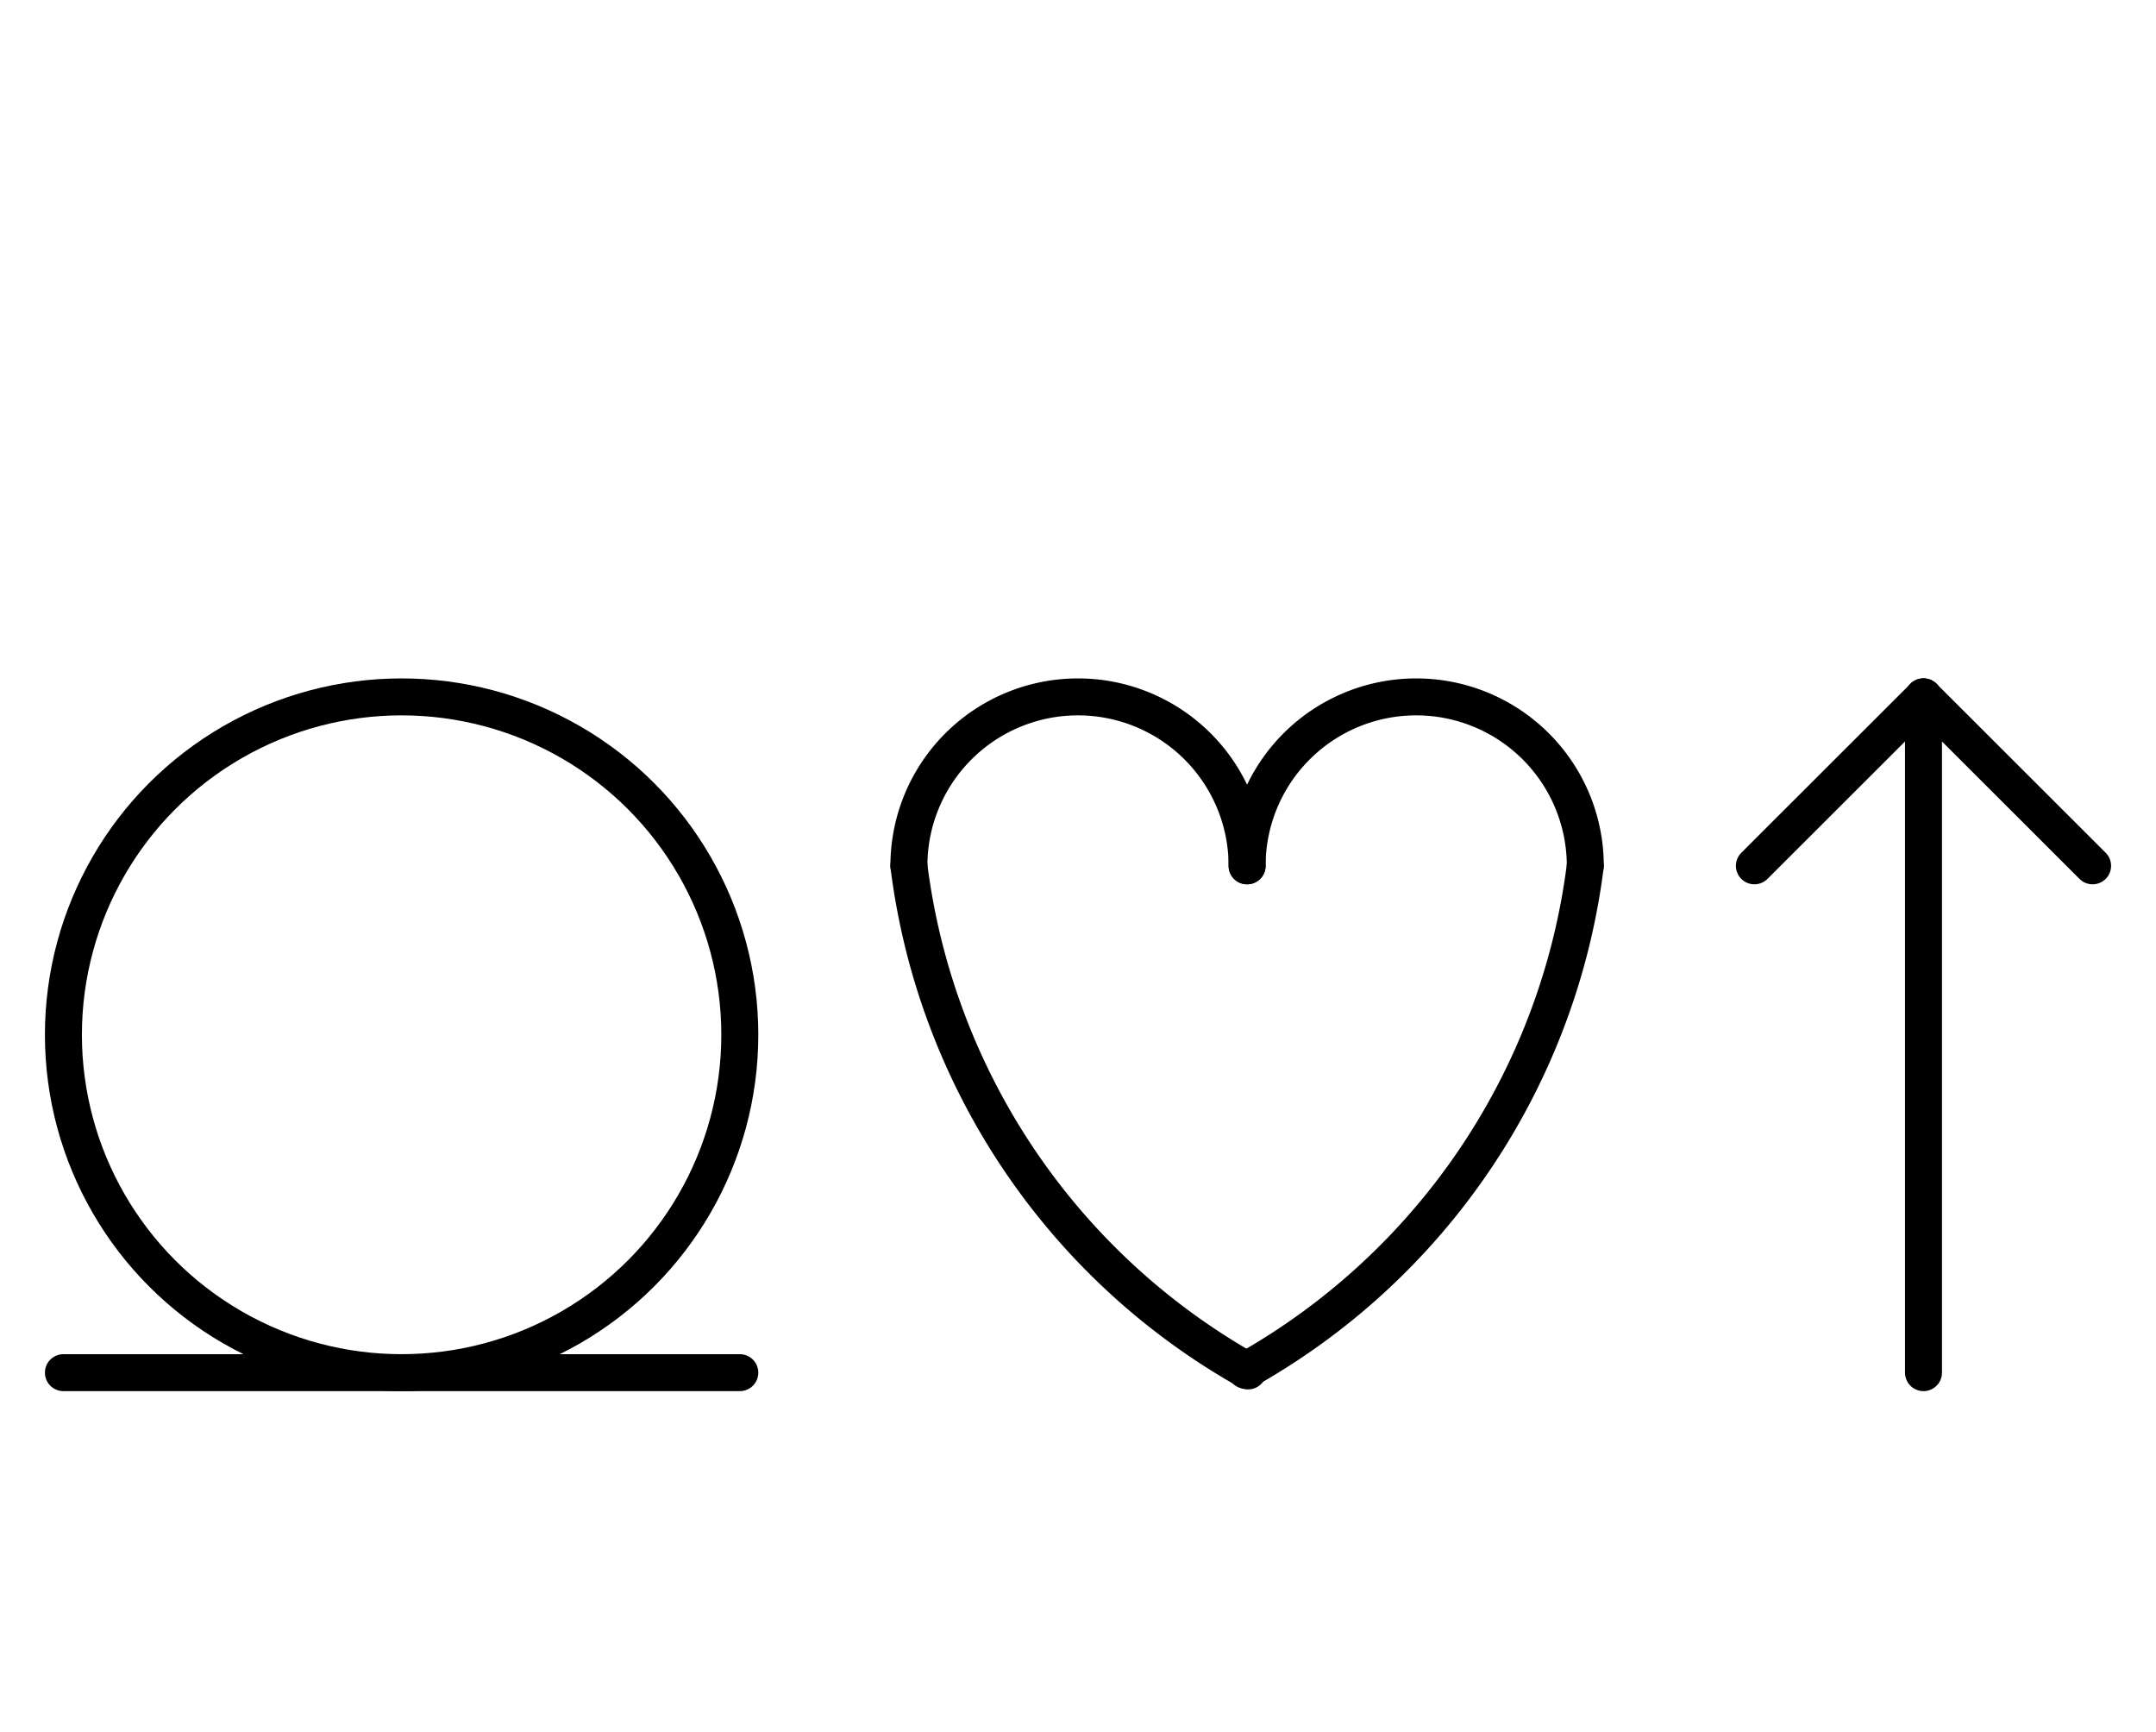 <?xml version="1.0" encoding="UTF-8" standalone="no"?>
<!DOCTYPE svg PUBLIC "-//W3C//DTD SVG 1.0//EN" "http://www.w3.org/TR/2001/REC-SVG-20010904/DTD/svg10.dtd">
<svg xmlns="http://www.w3.org/2000/svg" xmlns:xlink="http://www.w3.org/1999/xlink" fill-rule="evenodd" height="4.542in" preserveAspectRatio="none" stroke-linecap="round" viewBox="0 0 408 328" width="5.656in">
<style type="text/css">
.brush0 { fill: rgb(255,255,255); }
.pen0 { stroke: rgb(0,0,0); stroke-width: 1; stroke-linejoin: round; }
.font0 { font-size: 11px; font-family: "MS Sans Serif"; }
.pen1 { stroke: rgb(0,0,0); stroke-width: 7; stroke-linejoin: round; }
.brush1 { fill: none; }
.font1 { font-weight: bold; font-size: 16px; font-family: System, sans-serif; }
</style>
<g>
<line class="pen1" fill="none" x1="12" x2="140" y1="260" y2="260"/>
<circle class="pen1" cx="76.0" cy="196.0" fill="none" r="64.0"/>
<path class="pen1" d="M 172,164 A 127.5,128.0 0 0 0 236.184,259.67" fill="none"/>
<path class="pen1" d="M 236.0,164.0 A 32.0,32.0 0 1 0 172.0,164.0" fill="none"/>
<path class="pen1" d="M 300.0,164.0 A 32.0,32.0 0 1 0 236.0,164.0" fill="none"/>
<path class="pen1" d="M 235.753,259.562 A 128.0,128.0 0 0 0 299.996,164" fill="none"/>
<line class="pen1" fill="none" x1="364" x2="332" y1="132" y2="164"/>
<line class="pen1" fill="none" x1="364" x2="396" y1="132" y2="164"/>
<line class="pen1" fill="none" x1="364" x2="364" y1="132" y2="260"/>
</g>
</svg>

